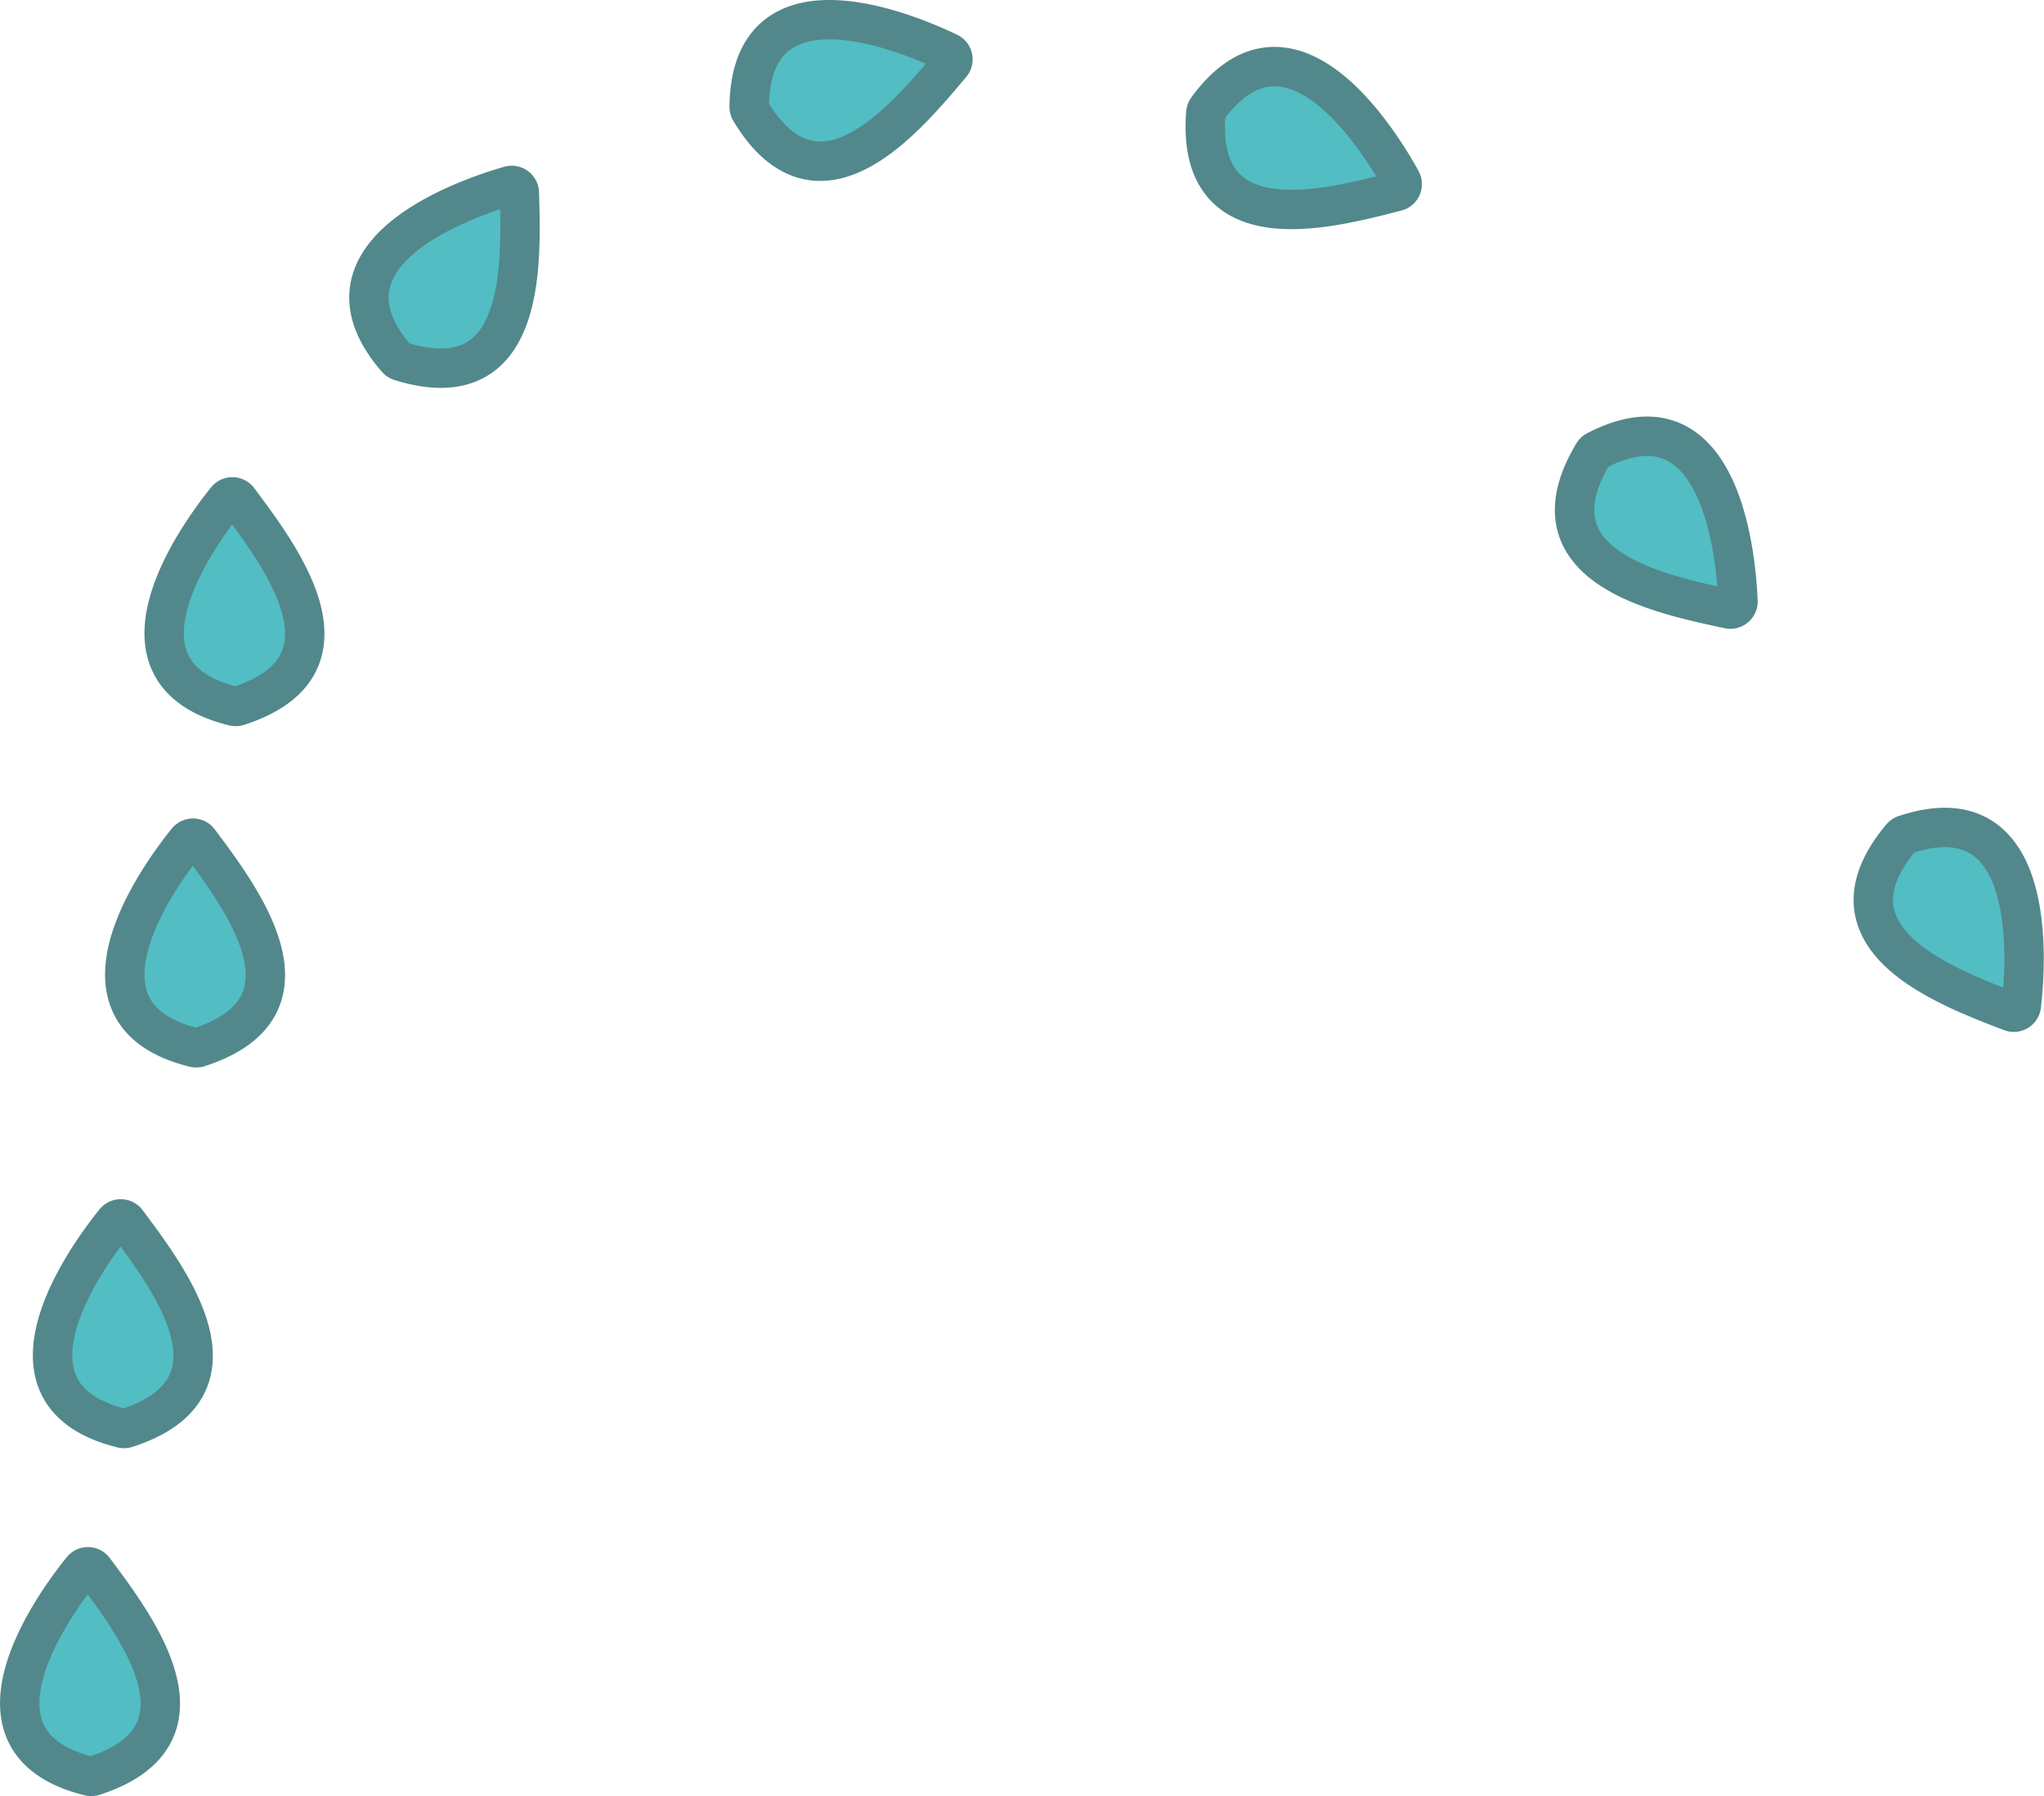 <svg xmlns="http://www.w3.org/2000/svg" width="311.354" height="273.633" viewBox="0 0 311.354 273.633">
  <g id="Group_1010" data-name="Group 1010" transform="translate(-987.544 -707.039)" opacity="0.679">
    <path id="Path_513" data-name="Path 513" d="M1250.883,799.813c-10.66-2.276-30.964-6.441-20.656-23.663a1.255,1.255,0,0,1,.49-.461c19.031-9.841,21.3,16.3,21.565,22.944A1.157,1.157,0,0,1,1250.883,799.813Z" fill="#009ea7" stroke="#004f54" stroke-linecap="round" stroke-linejoin="round" stroke-width="6"/>
    <path id="Path_514" data-name="Path 514" d="M1200.271,736.206c-10.555,2.725-30.581,8.066-29.05-11.947a1.253,1.253,0,0,1,.233-.631c12.632-17.3,26.335,5.077,29.541,10.9A1.156,1.156,0,0,1,1200.271,736.206Z" fill="#009ea7" stroke="#004f54" stroke-linecap="round" stroke-linejoin="round" stroke-width="6"/>
    <path id="Path_515" data-name="Path 515" d="M1132.432,716.827c-7.017,8.342-20.23,24.311-30.593,7.122a1.267,1.267,0,0,1-.177-.649c.25-21.423,24.4-11.143,30.384-8.262A1.156,1.156,0,0,1,1132.432,716.827Z" fill="#009ea7" stroke="#004f54" stroke-linecap="round" stroke-linejoin="round" stroke-width="6"/>
    <path id="Path_516" data-name="Path 516" d="M1066.653,736.41c.313,10.9,1.076,31.608-18.1,25.673a1.263,1.263,0,0,1-.565-.367c-14.068-16.158,10.8-24.552,17.184-26.386A1.157,1.157,0,0,1,1066.653,736.41Z" fill="#009ea7" stroke="#004f54" stroke-linecap="round" stroke-linejoin="round" stroke-width="6"/>
    <path id="Path_517" data-name="Path 517" d="M1023.866,783.2c6.52,8.736,19.051,25.245-.05,31.411a1.272,1.272,0,0,1-.673.024c-20.8-5.134-5.279-26.3-1.107-31.468A1.157,1.157,0,0,1,1023.866,783.2Z" fill="#009ea7" stroke="#004f54" stroke-linecap="round" stroke-linejoin="round" stroke-width="6"/>
    <path id="Path_518" data-name="Path 518" d="M1017.866,835.2c6.52,8.736,19.051,25.245-.05,31.411a1.272,1.272,0,0,1-.673.024c-20.8-5.134-5.279-26.3-1.107-31.468A1.157,1.157,0,0,1,1017.866,835.2Z" fill="#009ea7" stroke="#004f54" stroke-linecap="round" stroke-linejoin="round" stroke-width="6"/>
    <path id="Path_519" data-name="Path 519" d="M1006.866,893.2c6.52,8.736,19.051,25.245-.05,31.411a1.272,1.272,0,0,1-.673.024c-20.8-5.134-5.279-26.3-1.107-31.468A1.157,1.157,0,0,1,1006.866,893.2Z" fill="#009ea7" stroke="#004f54" stroke-linecap="round" stroke-linejoin="round" stroke-width="6"/>
    <path id="Path_520" data-name="Path 520" d="M1001.866,946.2c6.52,8.736,19.051,25.245-.05,31.411a1.272,1.272,0,0,1-.673.024c-20.8-5.134-5.279-26.3-1.107-31.468A1.157,1.157,0,0,1,1001.866,946.2Z" fill="#009ea7" stroke="#004f54" stroke-linecap="round" stroke-linejoin="round" stroke-width="6"/>
    <path id="Path_521" data-name="Path 521" d="M1293.879,861.175c-10.176-3.908-29.583-11.183-16.72-26.59a1.249,1.249,0,0,1,.556-.379c20.331-6.759,18.5,19.421,17.73,26.021A1.156,1.156,0,0,1,1293.879,861.175Z" fill="#009ea7" stroke="#004f54" stroke-linecap="round" stroke-linejoin="round" stroke-width="6"/>
  </g>
</svg>
